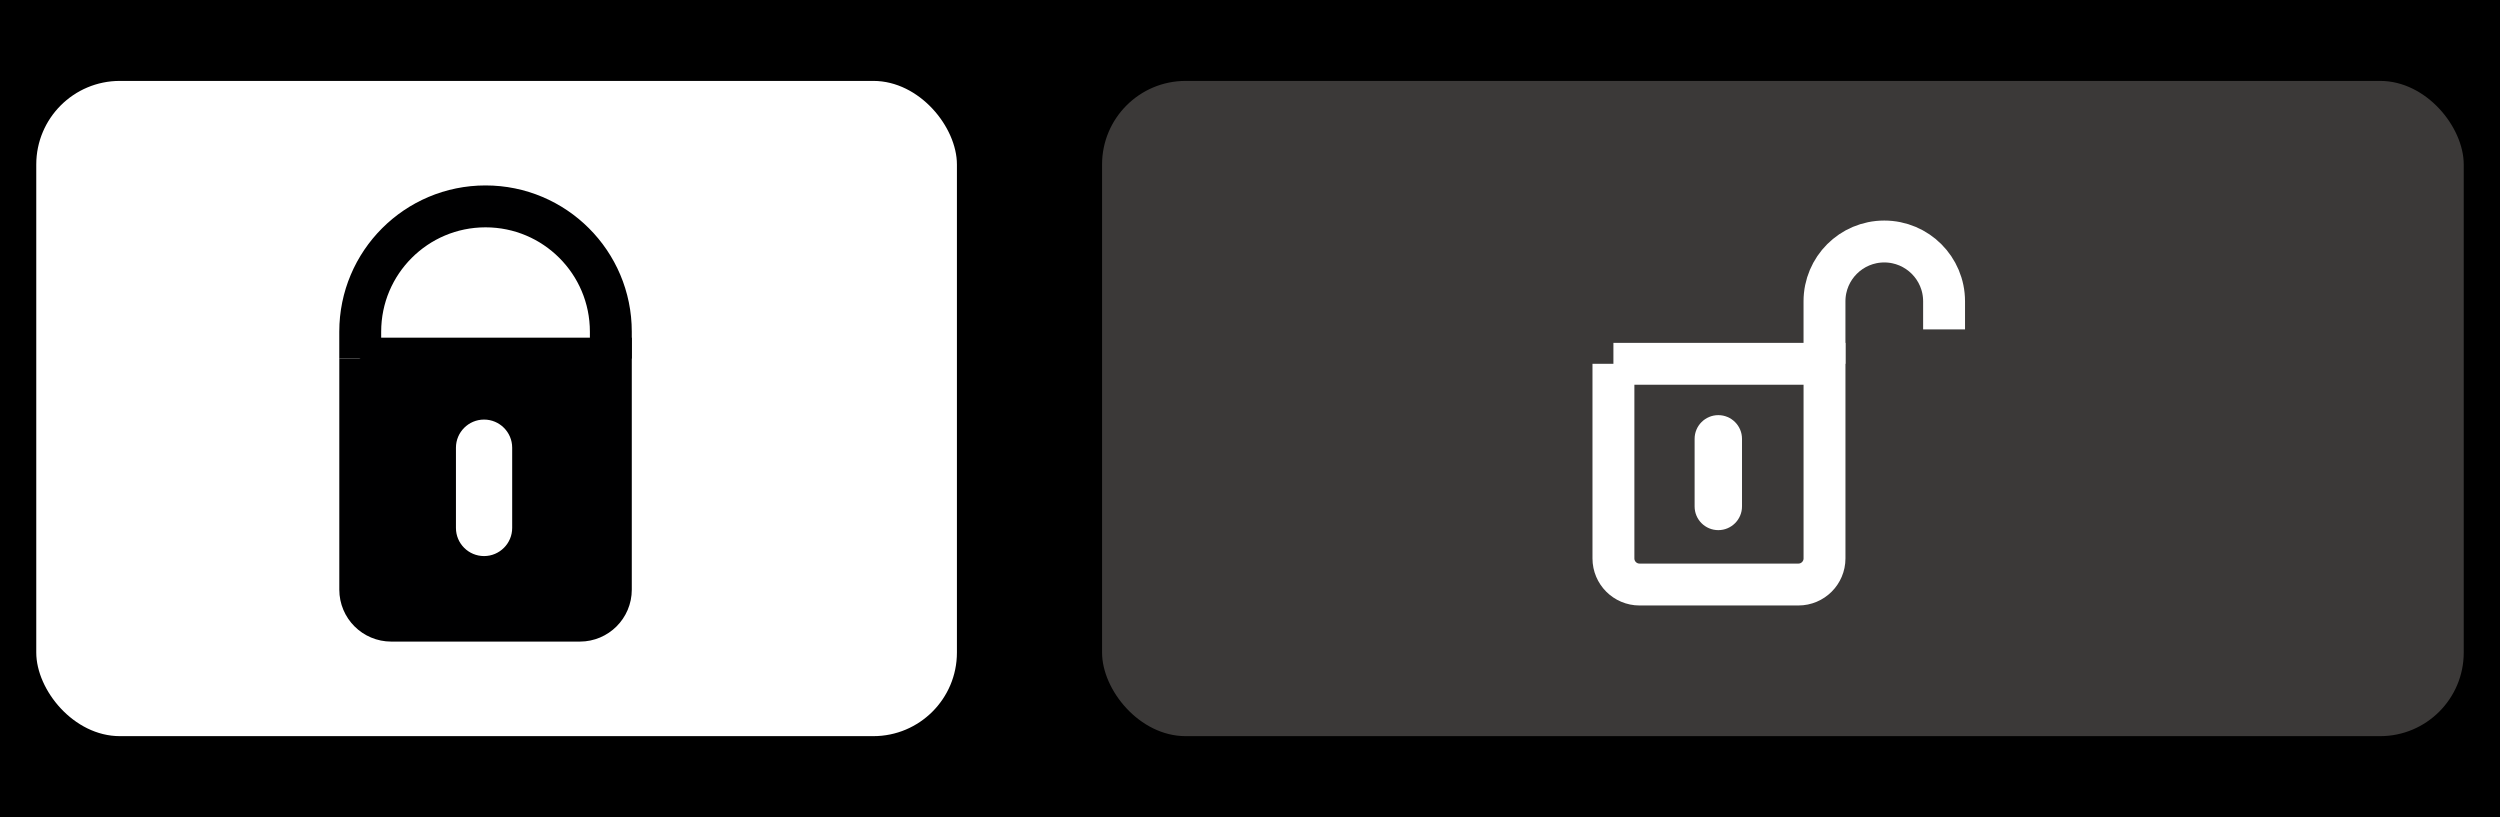 <?xml version="1.0" encoding="UTF-8"?><svg id="uuid-f9de3c2c-6add-4c28-8d67-ae841fbfb18c" xmlns="http://www.w3.org/2000/svg" width="119.328" height="39" viewBox="0 0 119.328 39"><rect x="-1.396" y="-.298" width="121.638" height="39.595"/><rect x="52.603" y="3.862" width="64.994" height="31.275" rx="3.99" ry="3.99" style="fill:#3b3938;"/><path d="m83.148,24.173c0,.624-.507,1.131-1.131,1.131s-1.131-.504-1.131-1.131v-3.227c0-.624.507-1.131,1.131-1.131s1.131.507,1.131,1.131v3.227Z" style="fill:#fff; fill-rule:evenodd;"/><path d="m77.01,17.364h10.076v9.29c0,.688-.558,1.246-1.246,1.246h-7.583c-.688,0-1.246-.558-1.246-1.246v-9.29h0Z" style="fill:none; stroke:#fff; stroke-miterlimit:10; stroke-width:2px;"/><path d="m87.085,17.364v-2.983c0-1.576,1.278-2.854,2.854-2.854h0c1.576,0,2.854,1.278,2.854,2.854v1.34" style="fill:none; fill-rule:evenodd; stroke:#fff; stroke-miterlimit:10; stroke-width:2px;"/><rect x="1.731" y="3.862" width="43.944" height="31.275" rx="3.99" ry="3.99" style="fill:#fff;"/><path d="m17.159,17.116v11.029c0,.817.662,1.479,1.479,1.479h9.003c.817,0,1.479-.662,1.479-1.479v-11.029h-11.962Zm7.288,8.084c0,.74-.602,1.342-1.342,1.342s-1.342-.598-1.342-1.342v-3.831c0-.74.602-1.342,1.342-1.342s1.342.602,1.342,1.342v3.831Z" style="fill:#000001; fill-rule:evenodd;"/><path d="m17.194,17.116h11.962v11.029c0,.817-.663,1.479-1.479,1.479h-9.003c-.817,0-1.479-.663-1.479-1.479v-11.029h0Z" style="fill:none; stroke:#000001; stroke-miterlimit:10; stroke-width:2px;"/><path d="m17.194,17.116v-1.284c0-3.303,2.678-5.981,5.981-5.981s5.981,2.678,5.981,5.981v1.284" style="fill:none; fill-rule:evenodd; stroke:#000001; stroke-miterlimit:10; stroke-width:2px;"/></svg>